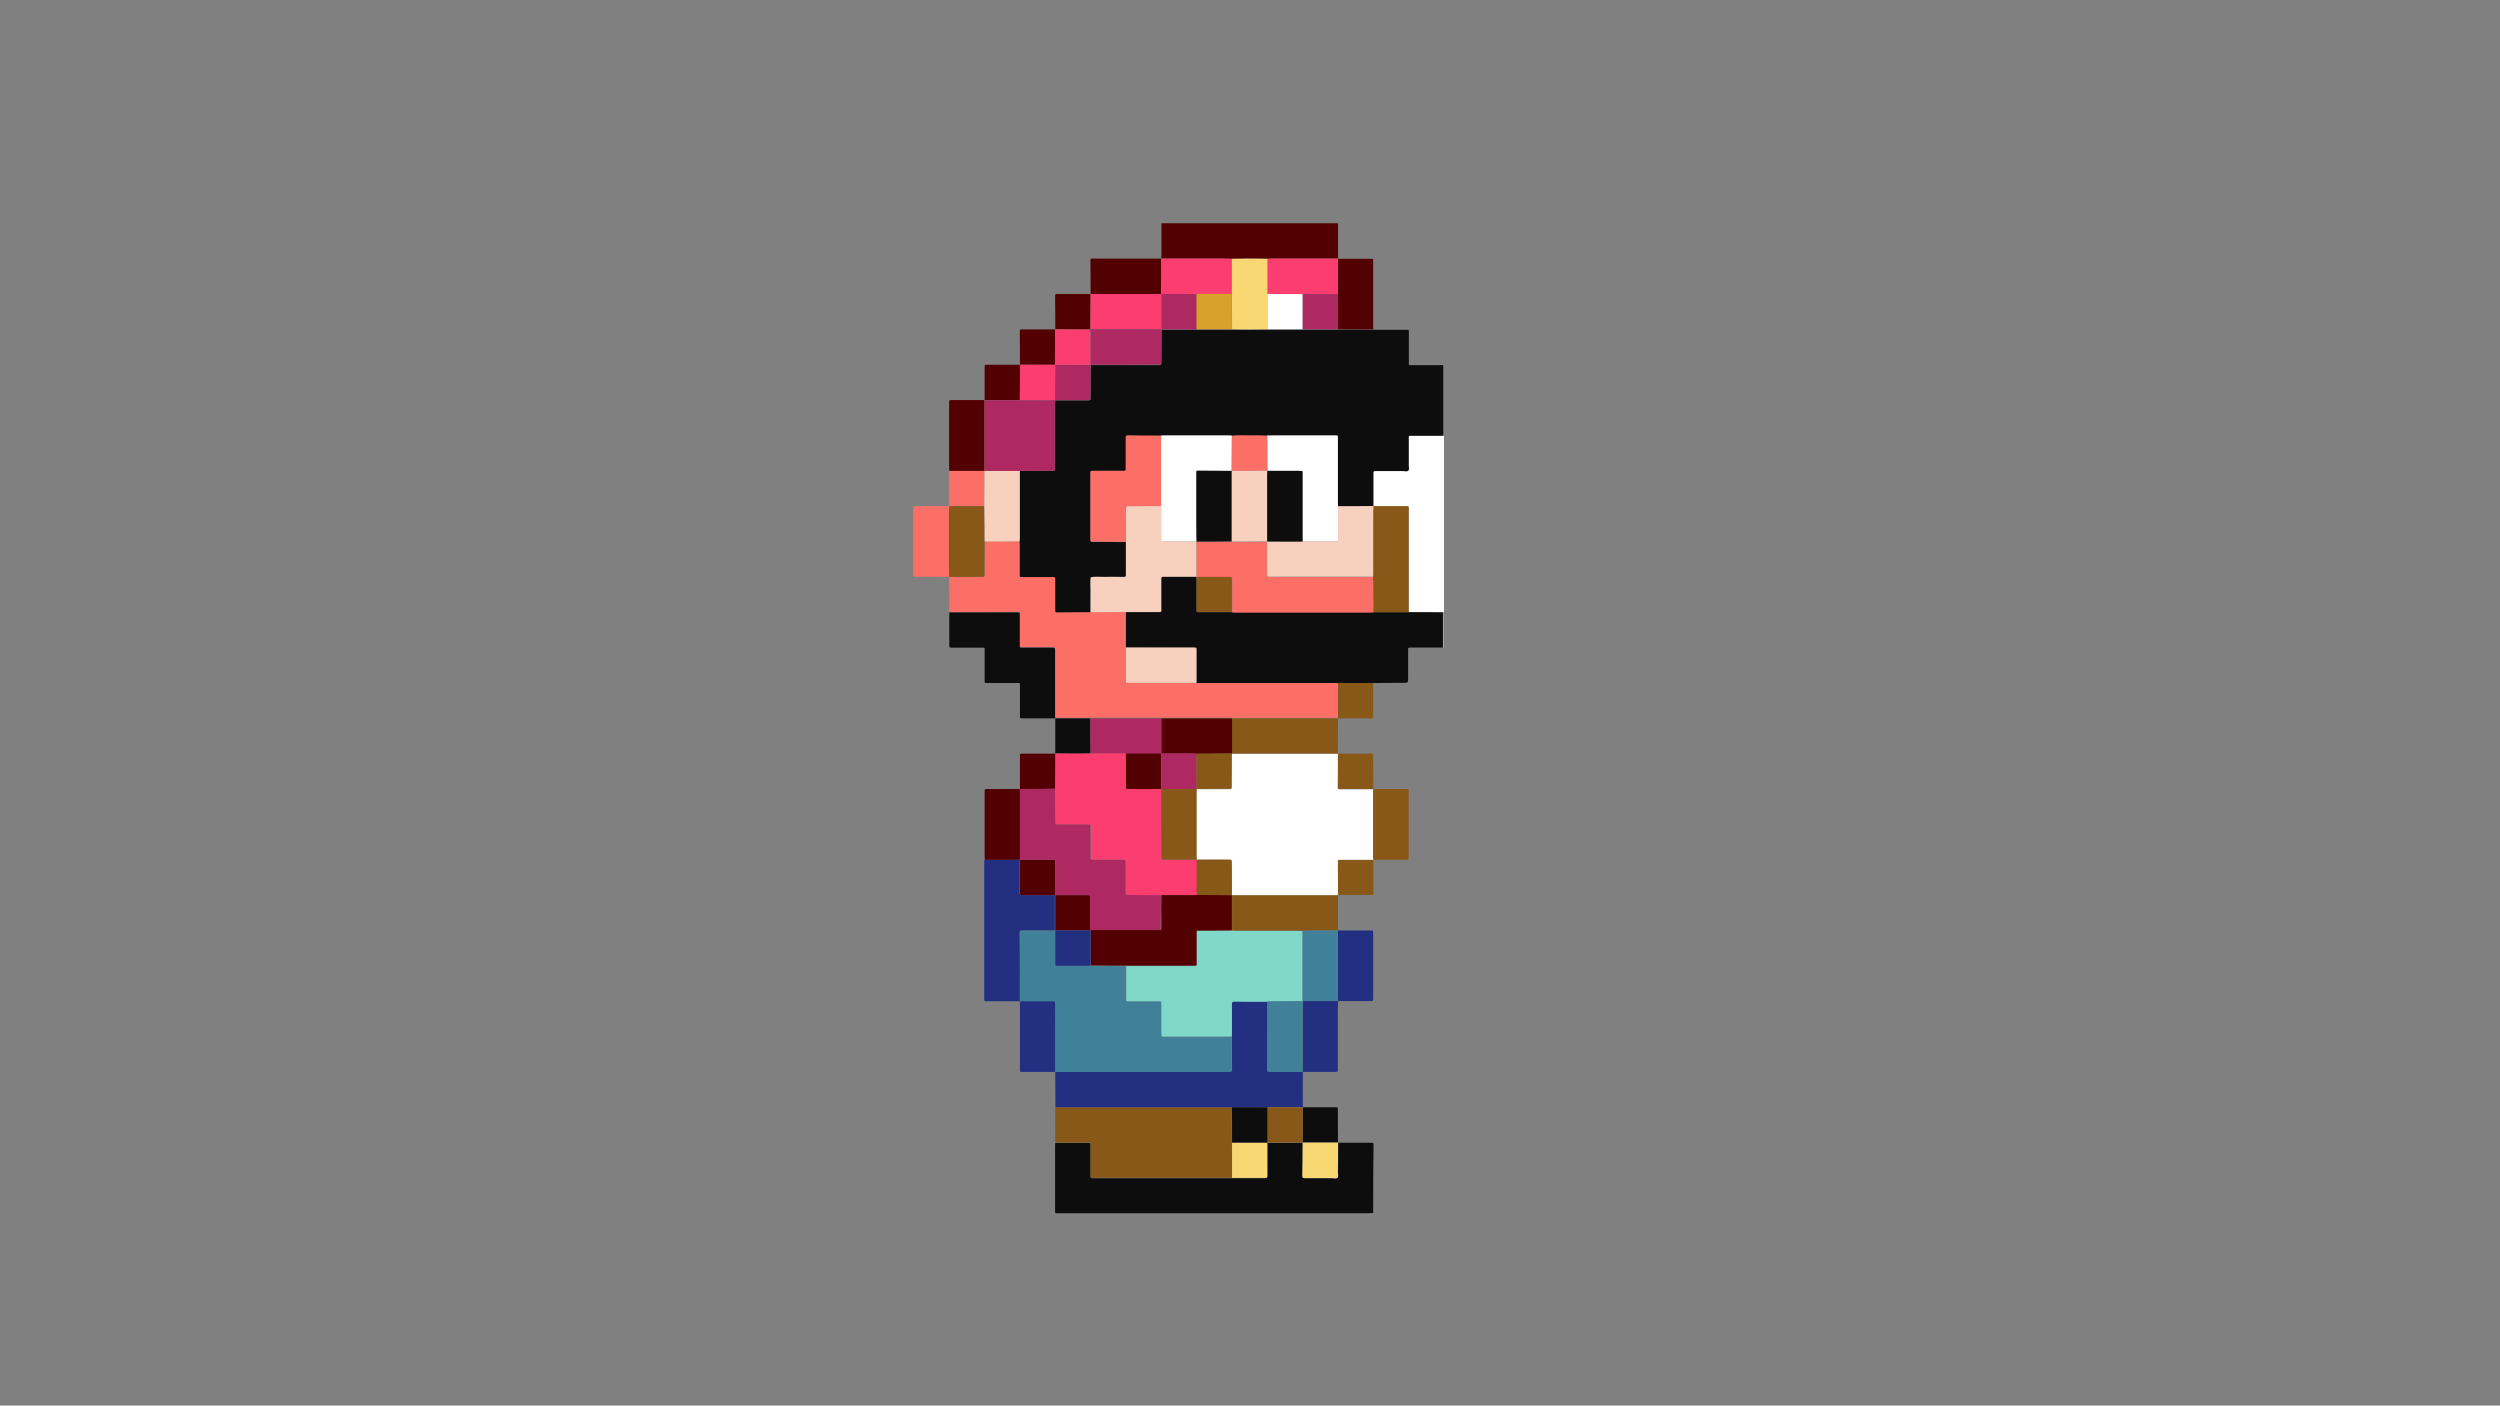 <?xml version="1.0" encoding="utf-8"?>
<!-- Generator: Adobe Illustrator 26.1.0, SVG Export Plug-In . SVG Version: 6.00 Build 0)  -->
<svg version="1.1" id="Calque_1" xmlns="http://www.w3.org/2000/svg" xmlns:xlink="http://www.w3.org/1999/xlink" x="0px" y="0px"
	 viewBox="0 0 1366 768" style="enable-background:new 0 0 1366 768;" xml:space="preserve">
<rect x="0" y="0" width="1366" height="768" fill="#808080" stroke="none"/>
<style type="text/css">
	.st0{fill:#FFFFFF;}
	.st1{fill:#520001;}
	.st2{fill:#FB6F66;}
	.st3{fill:#AEAEAE;}
	.st4{fill:#0E0D0D;}
	.st5{fill:#885818;}
	.st6{fill:#232F81;}
	.st7{fill:#FC3D70;}
	.st8{fill:#F9D773;}
	.st9{fill:#F8D0BE;}
	.st10{fill:#AE2962;}
	.st11{fill:#408099;}
	.st12{fill:#80D8C8;}
	.st13{fill:#D8A12C;}
</style>
<g>
	<path class="st0" d="M789,237.9c0,32.2,0,64.4,0,96.6c-0.1,0-0.3,0-0.4,0.1c-6.3,0-12.6,0-18.8-0.1c0-0.7-0.1-1.4-0.1-2.1
		c0-17.8,0-35.6,0-53.4c0-2.7,0.4-2.4-2.3-2.4c-5.7,0-11.3,0-17,0c0-6,0-12,0-17.9c0-1.3,0-1.4,1.4-1.4c4.9,0,9.9,0,14.8,0
		c1,0,2.2,0.4,2.8-0.2c0.8-0.7,0.3-1.9,0.3-2.9c0-4.8,0-9.5,0-14.3c0-2.2-0.2-1.9,2-1.9c0.4,0,0.8,0,1.2,0c5.3,0,10.5,0,15.8,0
		C788.7,237.9,788.9,237.9,789,237.9z"/>
	<path class="st1" d="M731.1,122c0,6.4,0,12.9,0,19.3c0,0,0,0,0,0c-12.1,0-24.2,0-36.3,0c-0.8,0-1.5,0.1-2.3,0.1
		c-6.5-0.2-12.9-0.1-19.4,0c-2.2,0-4.5-0.1-6.7-0.1c-10.6,0-21.2,0-31.8,0l0,0c0-6.4,0-12.9,0-19.3C666.7,122,698.9,122,731.1,122z"
		/>
	<path class="st2" d="M499,276.6c5.8,0,11.7,0,17.5,0c0.7,0,1.4,0,2.1-0.1c0,0,0.1,0.1,0.1,0.1c0,0.8-0.1,1.5-0.1,2.3
		c0,10.5,0,21.1,0,31.6c0,1.5,0,3.1,0.1,4.6l-0.1,0.1c-6.5,0-13.1-0.1-19.6-0.1C499,302.3,499,289.4,499,276.6z"/>
	<path class="st3" d="M750.3,662.9c0,0.2,0.1,0.3,0.1,0.5c-57.9,0-115.8,0-173.8,0c0-0.1,0-0.3,0-0.4c0.3,0,0.5,0,0.8,0
		c57,0,114,0,171,0C749,662.9,749.7,662.9,750.3,662.9z"/>
	<path class="st3" d="M789,237.9c-0.1,0-0.3,0-0.4,0c0-8,0-16.1,0-24.1c0-4.8,0-9.6,0-14.5c0.1,0,0.3,0,0.4-0.1
		C789,212.2,789,225,789,237.9z"/>
	<path class="st3" d="M788.6,334.6c0.1,0,0.3,0,0.4-0.1c0,6.4,0,12.9,0,19.3c-0.1,0-0.3,0-0.4,0C788.6,347.4,788.6,341,788.6,334.6z
		"/>
	<path class="st2" d="M518.7,334.6c0-5.7,0-11.5-0.1-17.2c0-0.7,0-1.4,0-2.1c0,0,0.1-0.1,0.1-0.1c5.9,0,11.8,0,17.7,0
		c1.5,0,1.5,0,1.6-1.7c0-1.4,0-2.8,0-4.2c0-4.5,0-9,0.1-13.5c6.4,0,12.8,0,19.1,0c0,0.7,0.1,1.4,0.1,2.1c0,5.2,0,10.3,0,15.5
		c0,1.9-0.1,1.8,1.7,1.8c5.1,0,10.2,0,15.3,0c0.5,0,0.9,0,1.4,0c0.6,0,1,0.2,1,0.9c0,0.4,0,0.9,0,1.4c0,5.2,0,10.4,0,15.6
		c0,1.4,0,1.4,1.3,1.4c6,0,12,0,18-0.1c6.5,0,13,0,19.4,0c0,0.3-0.1,0.6-0.1,1c0,6.1,0,12.2,0,18.3c0,5.8,0,11.7,0,17.5
		c0,1.8,0,1.8,1.8,1.8c0.1,0,0.3,0,0.4,0c12.1,0,24.3,0,36.4,0c6.2,0,12.3,0,18.5,0c19.5,0,38.9,0,58.4,0c0.5,0.7,0.3,1.5,0.3,2.2
		c0,5.7,0,11.4,0,17l0,0c-18.5,0-37,0-55.5,0c-0.8,0-1.7,0.1-2.5,0.1c-0.2,0-0.4-0.1-0.6-0.1c-12.7,0-25.3,0-38,0
		c-0.4,0-0.8-0.1-1.2-0.1c-12,0-24,0-36.1,0c-0.5,0-1,0.1-1.5,0.1c-0.8,0-1.5,0-2.3,0c-5.6,0-11.3,0-16.9,0c0,0,0,0,0,0
		c0-0.6-0.1-1.3-0.1-1.9c0-11.6,0-23.3,0-34.9c0-1.8,0-1.8-1.8-1.8c-5.3,0-10.5,0-15.8,0c-1.7,0-1.7,0.1-1.7-1.7c0-5.3,0-10.7,0-16
		c0-1.6,0-1.6-1.5-1.6C543.4,334.6,531,334.6,518.7,334.6z"/>
	<path class="st4" d="M750.3,662.9c-0.6,0-1.3,0.1-1.9,0.1c-57,0-114,0-171,0c-0.3,0-0.5,0-0.8,0c0-0.5-0.1-1-0.1-1.5
		c0-11.8,0-23.6,0-35.3c0-0.6,0.1-1.2,0.1-1.7c5.9,0,11.7,0,17.6,0c1.7,0,1.7,0,1.7,1.7c0,5,0,10,0,15.1c0,2.8-0.3,2.5,2.4,2.5
		c24.1,0,48.1,0,72.2,0c0.9,0,1.8,0,2.7,0c5.8,0,11.7,0,17.5,0c1.7,0,1.7,0,1.7-1.8c0-5.8,0-11.7,0-17.5c6.5,0,12.9,0,19.4,0l0,0
		c0,6,0,12.1-0.1,18.1c0,1.1,0.5,1.2,1.4,1.2c5,0,9.9,0,14.9,0c1,0,2.2,0.4,2.8-0.2c0.7-0.7,0.3-1.9,0.3-3
		c0.1-5.4,0.1-10.8,0.1-16.2l0,0c5.9,0,11.8,0,17.8,0c1.5,0,1.5,0,1.5,1.4C750.3,638.1,750.3,650.5,750.3,662.9z"/>
	<path class="st5" d="M673.2,643.6c-0.9,0-1.8,0-2.7,0c-24.1,0-48.1,0-72.2,0c-2.7,0-2.4,0.3-2.4-2.5c0-5,0-10,0-15.1
		c0-1.7,0-1.7-1.7-1.7c-5.9,0-11.7,0-17.6,0c-0.1-6.4-0.1-12.9,0-19.3c31.5,0,63,0,94.5,0c0.6,0,1.3,0,1.9,0c0,6.4,0,12.9,0.1,19.3
		C673.2,630.8,673.2,637.2,673.2,643.6z"/>
	<path class="st6" d="M673.1,605c-0.6,0-1.3,0-1.9,0c-31.5,0-63,0-94.5,0c0-5.5-0.1-10.9-0.1-16.4c0-1,0-1.9,0-2.9
		c0,0,0.1-0.1,0.1-0.1c31.3,0,62.5,0,93.8,0c0.5,0,1,0,1.5,0c0.9,0.1,1.2-0.4,1.2-1.3c0-6-0.1-12.1-0.1-18.1c0-1.3,0-2.7,0-4
		c0-4.6,0-9.2,0-13.8c0-0.9,0.2-1.4,1.3-1.4c6,0.1,12,0.1,18.1,0.1c0,12,0,23.9,0,35.9c0,0.5,0,1,0,1.5c0,0.9,0.4,1.1,1.2,1.1
		c0.3,0,0.5,0,0.8,0c5.8,0,11.6,0,17.4,0l0,0c-0.1,6.4-0.1,12.9,0,19.3l0,0c-6.4,0-12.9,0-19.3,0C686,605,679.5,605,673.1,605z"/>
	<path class="st4" d="M518.7,334.6c12.3,0,24.7,0,37,0c1.5,0,1.5,0,1.5,1.6c0,5.3,0,10.7,0,16c0,1.8,0,1.7,1.7,1.7
		c5.3,0,10.5,0,15.8,0c1.8,0,1.8,0,1.8,1.8c0,11.6,0,23.3,0,34.9c0,0.6,0,1.3,0.1,1.9c-6,0-12,0-17.9,0c-1.5,0-1.4,0.1-1.4-1.5
		c0-5.4,0-10.8,0-16.2c0-1.7,0.1-1.6-1.7-1.6c-5.3,0-10.5,0-15.8,0c-2.1,0-1.8,0.2-1.8-1.9c0-5.1,0-10.2,0-15.2
		c0-2.5,0.4-2.2-2.3-2.2c-5.3,0-10.5,0-15.8,0c-0.9,0-1.2-0.2-1.2-1.1C518.7,346.7,518.7,340.6,518.7,334.6z"/>
	<path class="st6" d="M557.2,547.1c-5.7,0-11.5,0-17.2,0c-0.5,0-0.9,0-1.4,0c-0.6,0-0.8-0.3-0.8-0.8c0-0.3,0-0.6,0-1
		c0-24.7,0-49.3,0-74c0-0.5,0.1-1,0.1-1.5c6.4,0,12.8,0,19.2,0c0,5.8,0,11.7,0,17.5c0,1.8,0,1.8,1.8,1.8c5.8,0,11.7,0,17.5,0
		c0,6.4,0,12.9,0,19.3c-5.8,0-11.7,0-17.5,0c-1.8,0-1.8,0-1.8,1.8C557.3,522.5,557.3,534.8,557.2,547.1
		C557.3,547,557.2,547.1,557.2,547.1z"/>
	<path class="st1" d="M557.3,469.8c-6.4,0-12.8,0-19.2,0c0-0.6-0.1-1.3-0.1-1.9c0-11.6,0-23.1,0-34.7c0-0.3,0-0.5,0-0.8
		c-0.1-1,0.2-1.3,1.3-1.3c3,0.1,6,0,9,0c3,0,6,0,9,0l0,0C557.3,444,557.3,456.9,557.3,469.8L557.3,469.8z"/>
	<path class="st6" d="M576.6,585.7c-5.7,0-11.4,0-17.2,0c-0.4,0-0.9,0-1.3,0c-0.6,0-0.8-0.2-0.8-0.8c0-0.5,0-1,0-1.5
		c0-12.1,0-24.2,0-36.3c0,0,0.1-0.1,0.1-0.1c5.6,0,11.3,0,16.9,0c2.6,0,2.4-0.2,2.4,2.4C576.6,561.5,576.6,573.6,576.6,585.7
		L576.6,585.7z"/>
	<path class="st4" d="M576.6,392.5c5.6,0,11.3,0,16.9,0c0.8,0,1.5,0,2.3,0c0,6.4,0,12.8,0.1,19.2c-6.4,0.2-12.8,0.1-19.3,0l0,0
		C576.6,405.3,576.6,398.9,576.6,392.5z"/>
	<path class="st1" d="M557.3,431.1c0-6,0-11.9,0-17.9c0-1.6,0-1.4,1.5-1.4c5.4,0,10.9,0,16.3,0c0.5,0,1,0,1.5-0.1c0,0,0,0,0,0
		c0,6.4,0,12.8-0.1,19.3C570.1,431.1,563.7,431.1,557.3,431.1L557.3,431.1z"/>
	<path class="st4" d="M615.2,353.8c0-6.1,0-12.2,0-18.3c0-0.3,0.1-0.6,0.1-1c5.8,0,11.6,0,17.4,0c2.1,0,1.8,0.1,1.8-1.9
		c0-4.2,0-8.4,0-12.5c0-1.3,0-2.6,0-3.9c0-0.7,0.2-1.1,1-1c0.4,0,0.9,0,1.3,0c5.7,0,11.3,0,17,0l0,0.1c0,5.9,0,11.7,0,17.6
		c0,1.6,0,1.6,1.6,1.6c5.9,0,11.8,0,17.7,0c0.5,0,1,0.1,1.5,0.1c24.6,0,49.3,0,73.9,0c0.6,0,1.2-0.1,1.7-0.1c6.5,0,12.9,0,19.4,0
		c6.3,0,12.6,0,18.8,0.1c0,6.4,0,12.8,0,19.2c-5.4,0-10.8,0-16.2,0c-0.4,0-0.8,0-1.2,0c-1.6,0-1.6,0-1.6,1.5c0,5,0,10,0,15.1
		c0,2.7,0,2.7-2.7,2.7c-5.5,0-11.1,0.1-16.6,0.1c-6.5,0-13.1,0-19.6,0c-19.5,0-38.9,0-58.4,0c-6.2,0-12.3,0-18.5,0c0-2.5,0-5,0-7.5
		c0-3.5,0-6.9,0-10.4c0-1.3,0-1.3-1.4-1.4c-0.4,0-0.8,0-1.2,0C639.2,353.9,627.2,353.8,615.2,353.8z"/>
	<path class="st5" d="M673.1,392.6c0.8,0,1.7-0.1,2.5-0.1c18.5,0,37,0,55.5,0c0,4.3-0.1,8.7-0.1,13c0,2.1,0,4.2,0,6.3l0,0
		c-19.3,0-38.6,0-57.9,0C673.1,405.4,673.1,399,673.1,392.6z"/>
	<path class="st5" d="M731.1,489.1c0,6.4,0,12.9,0,19.3l0,0c-6.4,0-12.9,0-19.3,0.1c-0.8,0-1.5-0.1-2.3-0.1c-11.4,0-22.8,0-34.2,0
		c-0.7,0-1.4,0-2.1-0.1c0-6.4,0-12.8,0-19.2C692.5,489.1,711.8,489.1,731.1,489.1L731.1,489.1z"/>
	<path class="st6" d="M731,508.4c5.9,0,11.7,0,17.6,0c1.7,0,1.7,0,1.7,1.6c0,11.8,0,23.6,0,35.3c0,1.7,0,1.7-1.7,1.7
		c-5.9,0-11.7,0-17.6,0l0,0C731.1,534.2,731.1,521.3,731,508.4L731,508.4z"/>
	<path class="st5" d="M750.4,431.1c5.9,0,11.8,0,17.8,0c1.5,0,1.5,0,1.5,1.5c0,11.9,0,23.8,0,35.7c0,1.4,0,1.5-1.5,1.5
		c-5.9,0-11.8,0-17.8,0l0,0c0-0.4-0.1-0.9-0.1-1.3c0-12,0-24,0-36C750.3,432,750.4,431.5,750.4,431.1
		C750.4,431.1,750.4,431.1,750.4,431.1z"/>
	<path class="st6" d="M731.1,547c0,1.9-0.1,3.9-0.1,5.8c0,10.2,0,20.4,0,30.7c0,0.4,0,0.9,0,1.3c0,0.7-0.3,0.9-0.9,0.9
		c-0.2,0-0.4,0-0.6,0c-5.9,0-11.8,0-17.7,0l0,0c0-12.9,0-25.8,0-38.7l0,0C718.2,547,724.6,547,731.1,547L731.1,547z"/>
	<path class="st5" d="M730.7,373.2c6.5,0,13.1,0,19.6,0c0,5.9,0,11.8,0,17.8c0,1.4,0,1.5-1.5,1.5c-5.9,0-11.8,0-17.7,0
		c0-5.7,0-11.4,0-17C731,374.7,731.2,373.9,730.7,373.2z"/>
	<path class="st5" d="M731.1,411.8c5.8,0,11.7,0,17.5,0c1.7,0,1.7,0,1.7,1.8c0,5.8,0,11.7,0.1,17.5c0,0,0,0,0,0c-6,0-12.1,0-18.1,0
		c-0.8,0-1.3,0-1.3-1.1C731.1,424,731.1,417.9,731.1,411.8L731.1,411.8z"/>
	<path class="st5" d="M750.4,469.7c0,5.7,0,11.4,0,17.2c0,0.4,0,0.9,0,1.3c0,0.5-0.2,0.9-0.8,0.8c-0.3,0-0.5,0-0.8,0
		c-5.9,0-11.8,0-17.7,0c0,0,0,0,0,0c0-6-0.1-11.9-0.1-17.9c0-1.4,0-1.4,1.5-1.4C738.5,469.8,744.4,469.8,750.4,469.7L750.4,469.7z"
		/>
	<path class="st4" d="M711.8,605c5.8,0,11.7,0,17.5,0c1.9,0,1.7-0.1,1.7,1.8c0,5.8,0,11.7,0.1,17.5c0,0,0,0,0,0
		c-6.4,0-12.9,0-19.3,0l0,0C711.8,617.9,711.8,611.4,711.8,605L711.8,605z"/>
	<path class="st1" d="M595.9,160.6c0-6.1,0-12.2-0.1-18.3c0-0.7,0.1-1.1,1-1c0.4,0.1,0.9,0,1.3,0c12.1,0,24.2,0,36.4,0c0,0,0,0,0,0
		c0,1.6,0,3.2,0,4.8c0,4.8-0.1,9.7-0.1,14.5c-0.1,0-0.2,0-0.3,0.1c-4.6,0-9.3,0-13.9,0C612.1,160.7,604,160.6,595.9,160.6
		L595.9,160.6z"/>
	<path class="st1" d="M518.7,257.3c0-0.6-0.1-1.3-0.1-1.9c0-11.6,0-23.1,0-34.7c0-0.2,0-0.4,0-0.6c0-1.5,0-1.5,1.4-1.5
		c2.6,0,5.3,0,7.9,0c3.3,0,6.7,0,10,0l0,0c0,12.9,0,25.7,0,38.6l0,0.1C531.6,257.3,525.1,257.3,518.7,257.3z"/>
	<path class="st1" d="M557.3,199.3c0-6,0-12-0.1-18.1c0-1.1,0.4-1.3,1.3-1.2c6,0,12,0,18.1,0c0,0,0,0,0,0c0,2.1,0,4.2,0,6.3
		c0,4.3-0.1,8.7-0.1,13c-0.1,0-0.2,0-0.3,0.1C569.9,199.3,563.6,199.3,557.3,199.3L557.3,199.3z"/>
	<path class="st1" d="M576.6,179.9c0-6,0-12-0.1-18.1c0-1.1,0.4-1.3,1.3-1.2c6,0,12,0,18.1,0c0,0,0,0,0,0c0,1.6,0,3.2,0,4.8
		c0,4.8-0.1,9.7-0.1,14.5c-0.1,0-0.2,0-0.3,0.1C589.2,180,582.9,180,576.6,179.9L576.6,179.9z"/>
	<path class="st2" d="M518.7,257.3c6.4,0,12.8,0,19.2,0c0,1.9,0,3.7,0,5.6c0,4.6-0.1,9.2-0.1,13.8c-6.4,0-12.8,0-19.1,0
		c0,0-0.1-0.1-0.1-0.1c0-5.7,0-11.4,0-17.1C518.6,258.7,518.7,258,518.7,257.3z"/>
	<path class="st1" d="M538,218.6c0-6,0-12,0-18c0-1.3,0-1.3,1.4-1.3c6,0,12,0,17.9,0c0,0,0,0,0,0c0,6.4,0,12.9-0.1,19.3
		C550.8,218.6,544.4,218.6,538,218.6C538,218.6,538,218.6,538,218.6z"/>
	<path class="st4" d="M595.9,334.5c-6,0-12,0-18,0.1c-1.3,0-1.3,0-1.3-1.4c0-5.2,0-10.4,0-15.6c0-0.5,0-0.9,0-1.4
		c0-0.7-0.3-0.9-1-0.9c-0.4,0-0.9,0-1.4,0c-5.1,0-10.2,0-15.3,0c-1.9,0-1.7,0.1-1.7-1.8c0-5.2,0-10.3,0-15.5c0-0.7-0.1-1.4-0.1-2.1
		c0-0.7,0.1-1.4,0.1-2.1c0-12.2,0-24.3,0-36.5c4.2,0,8.5,0,12.7,0c1.8,0,3.6,0,5.4,0c0.9,0,1.3-0.4,1.2-1.2c0-0.4,0-0.9,0-1.3
		c0-11.2,0-22.5,0-33.7c0-0.8,0.1-1.5,0.1-2.3c2.8,0,5.7,0,8.5,0c3.2,0,6.3,0,9.5,0c0.9,0,1.4-0.2,1.3-1.2c0-0.5,0-1,0-1.5
		c0-5.5,0-11.1,0.1-16.6l0,0c12.3,0,24.6,0,37,0c0.2,0,0.4,0,0.6,0c0.7,0,1-0.3,1-1c0-0.5,0-1,0-1.5c0-5.6,0-11.2,0.1-16.8
		c0,0,0,0,0,0c6.4,0,12.9,0,19.3,0c6.4,0,12.9,0,19.3,0c6.4,0.1,12.9,0.1,19.3,0c6.4,0,12.8,0,19.2,0c6.5,0,12.9,0,19.4,0
		c6.5,0,12.9,0,19.4,0c5.8,0,11.7,0,17.5,0c1.8,0,1.7-0.1,1.7,1.6c0,5.3,0,10.5,0,15.8c0,2.2-0.3,1.9,2,1.9c5.6,0,11.3,0,16.9,0
		c0,4.8,0,9.6,0,14.5c0,8,0,16.1,0,24.1c-5.3,0-10.5,0-15.8,0c-0.4,0-0.8,0-1.2,0c-2.2,0-2-0.3-2,1.9c0,4.8,0,9.5,0,14.3
		c0,1,0.5,2.3-0.3,2.9c-0.6,0.6-1.8,0.2-2.8,0.2c-4.9,0-9.9,0-14.8,0c-1.3,0-1.4,0-1.4,1.4c0,6,0,12,0,17.9c0,0,0,0,0,0
		c-6.4,0-12.9,0-19.3,0.1c0-0.7-0.1-1.4-0.1-2.1c0-11.3,0-22.5,0-33.8c0-0.3,0-0.6,0-1c0-2,0.2-1.8-1.9-1.8c-0.1,0-0.1,0-0.2,0
		c-11.6,0-23.1,0-34.7,0c-0.6,0-1.3,0.1-1.9,0.1c-2.8,0-5.5-0.1-8.3-0.1c-3.6,0-7.2-0.1-10.8,0.1c-0.5,0-1-0.1-1.5-0.1
		c-12,0-24,0-36,0c-0.4,0-0.9,0.1-1.3,0.1c-6,0-12.1,0-18.1-0.1c-1.3,0-1.1,0.8-1.1,1.5c0,5.2,0,10.4,0,15.6c0,0.5,0,0.9,0,1.4
		c0,0.6-0.3,0.8-0.8,0.8c-0.5,0-0.9,0-1.4,0c-5.2,0-10.4,0-15.6,0c-1.5,0-1.5,0-1.5,1.5c0,0.3,0,0.5,0,0.8c0,11.4,0,22.8,0,34.2
		c0,2.5-0.3,2.2,2.3,2.2c5.7,0,11.3,0.1,17,0.1c0,5.9,0,11.8,0,17.8c0,1.4,0,1.5-1.5,1.5c-3.5,0-7.1,0-10.6,0
		c-2.4,0-4.7-0.3-7.1,0.2c-0.3,2.3-0.1,4.6-0.1,6.9C595.8,326.4,595.9,330.4,595.9,334.5z"/>
	<path class="st1" d="M750.4,180c-6.5,0-12.9,0-19.4,0c0-6.4,0-12.9-0.1-19.3c0-0.8,0.1-1.7,0.1-2.5c0-5.6,0-11.2,0.1-16.8
		c0,0,0,0,0,0c5.8,0,11.7,0,17.5,0c2,0,1.7-0.1,1.7,1.8c0,11.6,0,23.1,0,34.7C750.3,178.6,750.4,179.3,750.4,180z"/>
	<path class="st5" d="M769.7,334.5c-6.5,0-12.9,0-19.4,0c0-2.2,0-4.5,0-6.7c0-4.2-0.1-8.4-0.1-12.6c0-0.7,0.1-1.4,0.1-2.1
		c0-10.2,0-20.3,0-30.5c0-2,0-4,0.1-6c0,0,0,0,0,0c5.7,0,11.3,0,17,0c2.7,0,2.3-0.3,2.3,2.4c0,17.8,0,35.6,0,53.4
		C769.6,333.1,769.7,333.8,769.7,334.5z"/>
	<path class="st7" d="M634.4,160.6c0-4.8,0.1-9.7,0.1-14.5c0-1.6,0-3.2,0-4.8c10.6,0,21.2,0,31.8,0c2.2,0,4.5,0,6.7,0.1
		c0,6.4,0,12.8,0,19.2c-0.7,0-1.4,0-2.1,0c-5.7,0-11.4,0-17.1,0C647.3,160.7,640.9,160.6,634.4,160.6z"/>
	<path class="st7" d="M731.1,141.3c0,5.6,0,11.2-0.1,16.8c0,0.8,0,1.7-0.1,2.5c-0.8,0-1.5,0.1-2.3,0.1c-5.6,0-11.3,0-16.9,0
		c-6.4,0-12.8,0-19.2-0.1c0-6.4,0-12.8,0-19.2c0.8,0,1.5-0.1,2.3-0.1C706.9,141.3,719,141.3,731.1,141.3z"/>
	<path class="st8" d="M692.5,141.4c0,6.4,0,12.8,0,19.2c0,6.4,0,12.9,0,19.3c-6.4,0.1-12.9,0.1-19.3,0c0-1.5,0-2.9,0-4.4
		c0-5-0.1-10-0.1-14.9c0-6.4,0-12.8,0-19.2C679.5,141.3,686,141.3,692.5,141.4z"/>
	<path class="st5" d="M518.7,276.6c6.4,0,12.8,0,19.1,0c0,1.3,0.1,2.7,0.1,4c0,5.1,0.1,10.1,0.1,15.2c0,4.5,0,9-0.1,13.5
		c0,1.4,0,2.8,0,4.2c0,1.6,0,1.7-1.6,1.7c-5.9,0-11.8,0-17.7,0c0-1.5-0.1-3.1-0.1-4.6c0-10.5,0-21.1,0-31.6
		C518.7,278.2,518.7,277.4,518.7,276.6z"/>
	<path class="st9" d="M595.9,334.5c0-4.1,0-8.1,0-12.2c0-2.3-0.2-4.6,0.1-6.9c2.3-0.5,4.7-0.2,7.1-0.2c3.5-0.1,7.1,0,10.6,0
		c1.5,0,1.5,0,1.5-1.5c0-5.9,0-11.8,0-17.8c0-5.8,0-11.6,0.1-17.3c0-2.2-0.1-2.1,2.1-2.1c1.4,0,2.8,0,4.2,0c4.3,0,8.6-0.1,12.9-0.1
		c0,0.8,0.1,1.5,0.1,2.3c0,5.1,0,10.3,0,15.4c0,1.6,0,1.6,1.6,1.7c5.8,0,11.7,0,17.5,0c0,0.2,0.1,0.5,0.1,0.7c0,6.2,0,12.4,0,18.6
		c-5.7,0-11.3,0-17,0c-0.4,0-0.9,0-1.3,0c-0.8-0.1-1,0.3-1,1c0,1.3,0,2.6,0,3.9c0,4.2,0,8.4,0,12.5c0,2,0.3,1.9-1.8,1.9
		c-5.8,0-11.6,0-17.4,0C608.8,334.5,602.3,334.5,595.9,334.5z"/>
	<path class="st9" d="M538,295.9c0-5.1,0-10.1-0.1-15.2c0-1.3,0-2.7-0.1-4c0-4.6,0.1-9.2,0.1-13.8c0-1.9,0-3.7,0-5.6
		c0,0,0-0.1,0-0.1c0.7,0,1.4,0,2.1,0c5.7,0,11.4,0,17.2,0c0,12.2,0,24.3,0,36.5c0,0.7-0.1,1.4-0.1,2.1
		C550.8,295.9,544.4,295.9,538,295.9z"/>
	<path class="st10" d="M595.9,411.8c0-6.4,0-12.8-0.1-19.2c0.5,0,1-0.1,1.5-0.1c12,0,24,0,36.1,0c0.4,0,0.8,0,1.2,0.1
		c0,6.4,0,12.8,0,19.3c-6.4,0-12.9,0-19.3,0C608.8,411.8,602.3,411.8,595.9,411.8z"/>
	<path class="st1" d="M634.6,411.8c0-6.4,0-12.8,0-19.3c12.7,0,25.3,0,38,0c0.2,0,0.4,0,0.6,0.1c0,6.4,0,12.8,0,19.2c0,0,0,0,0,0
		c-1.2,0-2.4,0-3.6,0c-5.2,0-10.5,0-15.7,0.1c-0.8,0-1.5-0.1-2.3-0.1C645.8,411.8,640.2,411.8,634.6,411.8
		C634.5,411.8,634.6,411.8,634.6,411.8z"/>
	<path class="st9" d="M615.2,353.8c12,0,24,0,36,0c0.4,0,0.8,0,1.2,0c1.4,0,1.4,0,1.4,1.4c0,3.5,0,6.9,0,10.4c0,2.5,0,5,0,7.5
		c-12.1,0-24.3,0-36.4,0c-0.1,0-0.3,0-0.4,0c-1.8,0-1.8,0-1.8-1.8C615.2,365.5,615.2,359.7,615.2,353.8z"/>
	<path class="st5" d="M711.8,605c0,6.4,0,12.9,0,19.3c-6.5,0-12.9,0-19.4,0c0,0,0,0,0,0c0-6.4,0-12.9,0-19.3
		C698.9,605,705.3,605,711.8,605z"/>
	<path class="st8" d="M673.2,643.6c0-6.4,0-12.9,0-19.3c6.4,0,12.9,0,19.3,0c0,0,0,0,0,0c0,5.8,0,11.7,0,17.5c0,1.8,0,1.8-1.7,1.8
		C684.9,643.6,679,643.6,673.2,643.6z"/>
	<path class="st8" d="M711.8,624.3c6.4,0,12.9,0,19.3,0c0,5.4,0,10.8-0.1,16.2c0,1,0.5,2.3-0.3,3c-0.7,0.6-1.8,0.2-2.8,0.2
		c-5,0-9.9,0-14.9,0c-0.9,0-1.4-0.1-1.4-1.2C711.8,636.4,711.7,630.3,711.8,624.3z"/>
	<path class="st4" d="M692.5,624.3c-6.4,0-12.9,0-19.3,0c0-6.4,0-12.9-0.1-19.3c6.5,0,12.9,0,19.4,0
		C692.5,611.5,692.5,617.9,692.5,624.3z"/>
	<path class="st11" d="M576.6,585.7c0-12.1,0-24.1,0-36.2c0-2.6,0.2-2.4-2.4-2.4c-5.6,0-11.3,0-16.9,0c0-12.3,0-24.5,0-36.8
		c0-1.8,0-1.8,1.8-1.8c5.8,0,11.7,0,17.5,0c0,0,0,0,0,0c0,5.8,0,11.7,0,17.5c0,1.8,0,1.8,1.6,1.8c5.9,0,11.8,0,17.7,0
		c0.7,0,1.4,0,2.1,0c5.7,0,11.5,0,17.2,0.1c0,5.9,0,11.8,0,17.7c0,1.5,0,1.5,1.5,1.5c0.4,0,0.9,0,1.3,0c4.9,0,9.9,0,14.8,0
		c1.6,0,1.6,0,1.6,1.6c0,1.3,0,2.7,0,4c0,4,0,8,0,12c0,1.7,0,1.7,1.7,1.7c0.2,0,0.4,0,0.6,0c11.4,0,22.7,0,34.1,0
		c0.7,0,1.4-0.1,2.1-0.1c0,6,0,12.1,0.1,18.1c0,0.9-0.3,1.3-1.2,1.3c-0.5,0-1,0-1.5,0C639.1,585.7,607.9,585.7,576.6,585.7z"/>
	<path class="st12" d="M673.1,566.3c-0.7,0-1.4,0.1-2.1,0.1c-11.4,0-22.7,0-34.1,0c-0.2,0-0.4,0-0.6,0c-1.7,0-1.7,0-1.7-1.7
		c0-4,0-8,0-12c0-1.3,0-2.7,0-4c0-1.6,0-1.6-1.6-1.6c-4.9,0-9.9,0-14.8,0c-0.4,0-0.9,0-1.3,0c-1.5,0-1.5,0-1.5-1.5
		c0-5.9,0-11.8,0-17.7c0.7,0,1.4,0,2.1,0c11.4,0,22.7,0,34.1,0c0.5,0,1,0,1.5,0c0.6,0,0.8-0.3,0.8-0.8c0-0.4,0-0.9,0-1.3
		c0-4.9,0-9.9,0-14.8c0-2.6-0.3-2.3,2.2-2.3c2.5,0,5,0,7.5,0c3.2,0,6.4,0,9.6-0.1c0.7,0,1.4,0.1,2.1,0.1c11.4,0,22.8,0,34.2,0
		c0.8,0,1.5,0,2.3,0.1c0,12.8,0,25.7,0,38.5c0,0,0,0,0,0c-1.5,0-2.9,0-4.4,0c-5,0-9.9,0.1-14.9,0.1c-6,0-12,0-18.1-0.1
		c-1.1,0-1.3,0.4-1.3,1.4c0,4.6,0,9.2,0,13.8C673.1,563.6,673.1,564.9,673.1,566.3z"/>
	<path class="st11" d="M692.4,547.1c5,0,9.9,0,14.9-0.1c1.5,0,2.9,0,4.4,0c0,12.9,0,25.8,0,38.7c-5.8,0-11.6,0-17.4,0
		c-0.3,0-0.5,0-0.8,0c-0.8,0-1.2-0.3-1.2-1.1c0-0.5,0-1,0-1.5C692.4,571.1,692.4,559.1,692.4,547.1z"/>
	<path class="st1" d="M576.6,508.4c0-6.4,0-12.9,0-19.3l0,0c5.8,0,11.7,0,17.5,0c1.8,0,1.8,0,1.8,1.8c0,5.8,0,11.7,0,17.5
		c0,0,0,0,0,0C589.5,508.4,583,508.4,576.6,508.4L576.6,508.4z"/>
	<path class="st1" d="M576.6,489.1c-5.8,0-11.7,0-17.5,0c-1.8,0-1.8,0-1.8-1.8c0-5.8,0-11.7,0-17.5c0,0,0,0,0,0c5.8,0,11.7,0,17.5,0
		c1.8,0,1.8,0,1.8,1.8C576.6,477.4,576.6,483.2,576.6,489.1L576.6,489.1z"/>
	<path class="st10" d="M576.6,489.1c0-5.8,0-11.7,0-17.5c0-1.8,0-1.8-1.8-1.8c-5.8,0-11.7,0-17.5,0c0-12.9,0-25.8,0-38.7
		c6.4,0,12.8,0,19.2-0.1c0,5.7,0,11.3,0.1,17c0,0.5,0,1,0,1.5c0,0.5,0.3,0.8,0.8,0.9c0.5,0,1,0,1.5,0c5,0,10,0,15,0
		c1.9,0,1.9,0,1.9,1.9c0,5,0,9.9,0,14.9c0,0.5,0,1,0,1.5c0,0.6,0.3,1,0.9,1c0.4,0,0.9,0,1.3,0c5.1,0,10.2,0,15.2,0
		c1.8,0,1.8,0,1.8,1.8c0,3.7,0,7.3,0,11c0,1.7,0,3.5,0,5.2c0,0.9,0.3,1.3,1.2,1.3c0.5,0,1,0,1.5,0c5.5,0,11.1,0,16.6,0.1
		c0,5.7,0,11.3-0.1,17c0,2.5,0.2,2.3-2.3,2.3c-12.1,0-24.2,0-36.3,0c0-5.8,0-11.7,0-17.5c0-1.8,0-1.8-1.8-1.8
		C588.3,489.1,582.4,489.1,576.6,489.1z"/>
	<path class="st7" d="M634.6,489.1c-5.5,0-11.1,0-16.6-0.1c-0.5,0-1,0-1.5,0c-0.9,0.1-1.3-0.4-1.2-1.3c0-1.7,0-3.5,0-5.2
		c0-3.7,0-7.3,0-11c0-1.8,0-1.8-1.8-1.8c-5.1,0-10.2,0-15.2,0c-0.4,0-0.9,0-1.3,0c-0.6,0-0.9-0.3-0.9-1c0-0.5,0-1,0-1.5
		c0-5,0-9.9,0-14.9c0-1.9,0-1.9-1.9-1.9c-5,0-10,0-15,0c-0.5,0-1,0-1.5,0c-0.5,0-0.8-0.3-0.8-0.9c0-0.5,0-1,0-1.5
		c0-5.7,0-11.3-0.1-17c0-6.4,0-12.8,0.1-19.3c6.4,0.1,12.8,0.1,19.3,0c6.4,0,12.9,0,19.3,0c0,5.9,0,11.8,0,17.8c0,1.6,0,1.6,1.6,1.6
		c5.9,0,11.8,0,17.7,0c0,0,0,0,0,0c0,12.3,0,24.6,0,36.9c0,1.8,0,1.8,1.8,1.8c5.8,0,11.7,0,17.5,0c0,0,0,0,0,0c0,6.4,0,12.9,0,19.3
		c-0.8,0-1.5,0.1-2.3,0.1C645.9,489.1,640.2,489.1,634.6,489.1z"/>
	<path class="st2" d="M653.8,315.2c0-6.2,0-12.4,0-18.6c0-0.2-0.1-0.5-0.1-0.7c0,0,0.1,0,0.1,0l0.1,0.1c6.4,0,12.8,0,19.2,0
		c6.4,0,12.9,0,19.3,0c0,5.9,0,11.7,0,17.6c0,1.7,0,1.7,1.7,1.7c0.4,0,0.8,0,1.2,0c16.5,0,32.9,0,49.4,0c1.9,0,3.7,0,5.6,0
		c0,4.2,0.1,8.4,0.1,12.6c0,2.2,0,4.5,0,6.7c-0.6,0-1.2,0.1-1.7,0.1c-24.6,0-49.3,0-73.9,0c-0.5,0-1,0-1.5-0.1c0-0.7,0-1.4,0-2.1
		c0-4.9,0-9.9,0-14.8c0-2.6,0.2-2.3-2.4-2.3c-3,0-6,0-9,0c-2.6,0-5.3-0.1-7.9,0.1L653.8,315.2z"/>
	<path class="st5" d="M653.8,315.3c2.6-0.2,5.3-0.1,7.9-0.1c3,0,6,0,9,0c2.6,0,2.4-0.3,2.4,2.3c0,4.9,0,9.9,0,14.8
		c0,0.7,0,1.4,0,2.1c-5.9,0-11.8,0-17.7,0c-1.6,0-1.6,0-1.6-1.6C653.8,327,653.8,321.2,653.8,315.3z"/>
	<path class="st0" d="M750.4,469.8c-6,0-11.9,0-17.9,0c-1.5,0-1.5,0-1.5,1.4c0,6,0.1,11.9,0.1,17.9c-19.3,0-38.6,0-58,0c0,0,0,0,0,0
		c0-5.8,0-11.7-0.1-17.5c0-1.8,0-1.8-1.7-1.8c-5.8,0-11.7,0-17.5,0l0,0c0-0.4-0.1-0.9-0.1-1.3c0-12,0-24,0-36c0-0.4,0.1-0.9,0.1-1.3
		l0,0c3.1,0,6.2,0,9.2,0c2.8,0,5.6,0,8.5,0c1.5,0,1.5,0,1.5-1.6c0-0.4,0-0.9,0-1.3c0-5.5,0-10.9,0.1-16.4l0,0c19.3,0,38.6,0,57.9,0
		c0,6.1,0,12.2-0.1,18.3c0,1.1,0.6,1.1,1.3,1.1c6,0,12.1,0,18.1,0c0,0.4-0.1,0.9-0.1,1.3c0,12,0,24,0,36
		C750.3,468.9,750.4,469.3,750.4,469.8z"/>
	<path class="st1" d="M634.6,489.1c5.6,0,11.3,0,16.9,0c0.8,0,1.5-0.1,2.3-0.1c6.4,0,12.9,0,19.3,0.1c0,0,0,0,0,0
		c0,6.4,0,12.8,0,19.2c-3.2,0-6.4,0.1-9.6,0.1c-2.5,0-5,0-7.5,0c-2.5,0-2.2-0.3-2.2,2.3c0,4.9,0,9.9,0,14.8c0,0.4,0,0.9,0,1.3
		c0,0.5-0.2,0.8-0.8,0.8c-0.5,0-1,0-1.5,0c-11.4,0-22.7,0-34.1,0c-0.7,0-1.4,0-2.1,0c-5.7,0-11.5,0-17.2-0.1c-0.7,0-1.4,0-2.1,0
		c0-6.4,0-12.8,0-19.3c0,0,0,0,0,0c12.1,0,24.2,0,36.3,0c2.5,0,2.3,0.2,2.3-2.3C634.5,500.5,634.5,494.8,634.6,489.1z"/>
	<path class="st11" d="M711.7,547c0-12.8,0-25.7,0-38.5c6.4,0,12.9,0,19.3-0.1c0,12.9,0,25.7,0,38.6C724.6,547,718.2,547,711.7,547z
		"/>
	<path class="st7" d="M595.8,179.9c0-4.8,0.1-9.7,0.1-14.5c0-1.6,0-3.2,0-4.8c8.1,0,16.2,0,24.3,0c4.6,0,9.3,0,13.9,0
		c0.5,0.7,0.4,1.5,0.4,2.2c0,5.7,0,11.4,0,17.1c0,0,0,0,0,0C621.6,180,608.7,179.9,595.8,179.9z"/>
	<path class="st10" d="M634.6,180c0-5.7,0-11.4,0-17.1c0-0.8,0.1-1.5-0.4-2.2c0.1-0.1,0.2-0.1,0.3-0.1c6.5,0,12.9,0,19.4,0.1
		c0,6.4,0,12.8,0,19.3C647.4,179.9,641,180,634.6,180z"/>
	<path class="st10" d="M557.3,257.3c-5.7,0-11.4,0-17.2,0c-0.7,0-1.4,0-2.1,0c0-12.9,0-25.7,0-38.6c6.4,0,12.8,0,19.2,0
		c3.3,0,6.6,0,9.8,0c3.1,0,6.3,0.1,9.4-0.1c0,0,0.1,0.1,0.1,0.1c0,0.8-0.1,1.5-0.1,2.3c0,11.2,0,22.5,0,33.7c0,0.4,0,0.9,0,1.3
		c0.1,0.9-0.3,1.3-1.2,1.2c-1.8,0-3.6,0-5.4,0C565.7,257.3,561.5,257.3,557.3,257.3z"/>
	<path class="st10" d="M595.9,199.3c0,5.5,0,11.1-0.1,16.6c0,0.5,0,1,0,1.5c0.1,1-0.4,1.2-1.3,1.2c-3.2,0-6.3,0-9.5,0
		c-2.8,0-5.7,0-8.5,0c0,0-0.1-0.1-0.1-0.1c0-5.9,0-11.8,0.1-17.7c0-0.5-0.1-1-0.4-1.5c0.1-0.1,0.2-0.1,0.3-0.1
		C583,199.3,589.4,199.3,595.9,199.3z"/>
	<path class="st7" d="M576.2,199.3c0.3,0.4,0.4,0.9,0.4,1.5c0,5.9-0.1,11.8-0.1,17.7c-3.1,0.2-6.3,0.1-9.4,0.1c-3.3,0-6.6,0-9.8,0
		c0-6.4,0-12.9,0.1-19.3C563.6,199.3,569.9,199.3,576.2,199.3z"/>
	<path class="st7" d="M595.9,199.3c-6.5,0-13,0-19.5,0c0-4.3,0.1-8.7,0.1-13c0-2.1,0-4.2,0-6.3c6.3,0,12.6,0,18.9,0.1
		c0.5,0.7,0.4,1.5,0.4,2.2C595.9,187.9,595.9,193.6,595.9,199.3C595.9,199.3,595.9,199.3,595.9,199.3z"/>
	<path class="st10" d="M595.9,199.3c0-5.7,0-11.4,0-17.1c0-0.8,0.1-1.5-0.4-2.2c0.1-0.1,0.2-0.1,0.3-0.1c12.9,0,25.8,0,38.8,0
		c0,5.6,0,11.2-0.1,16.8c0,0.5,0,1,0,1.5c0,0.7-0.3,1.1-1,1c-0.2,0-0.4,0-0.6,0C620.6,199.3,608.3,199.3,595.9,199.3z"/>
	<path class="st0" d="M692.3,238c0.6,0,1.3-0.1,1.9-0.1c11.6,0,23.1,0,34.7,0c0.1,0,0.1,0,0.2,0c2.1,0,1.9-0.2,1.9,1.8
		c0,0.3,0,0.6,0,1c0,11.3,0,22.5,0,33.8c0,0.7,0.1,1.4,0.1,2.1c0,5.8,0,11.6,0,17.3c0,1.9,0,2-1.9,2c-5.8,0-11.7,0-17.5,0
		c0-12.4,0-24.7,0-37.1c0-1.6,0.1-1.5-1.6-1.5c-5.9,0-11.7,0-17.6,0l0,0c-0.2-3.9,0-7.8-0.1-11.7C692.4,243,692.5,240.5,692.3,238z"
		/>
	<path class="st9" d="M711.7,295.9c5.8,0,11.7,0,17.5,0c1.8,0,1.9,0,1.9-2c0-5.8,0-11.6,0-17.3c6.4,0,12.9,0,19.3-0.1
		c0,2-0.1,4-0.1,6c0,10.2,0,20.3,0,30.5c0,0.7,0,1.4-0.1,2.1c-1.9,0-3.7,0-5.6,0c-16.5,0-32.9,0-49.4,0c-0.4,0-0.8,0-1.2,0
		c-1.7,0-1.7,0-1.7-1.7c0-5.9,0-11.7,0-17.6c0,0,0,0,0,0C698.9,295.9,705.3,295.9,711.7,295.9z"/>
	<path class="st2" d="M634.4,276.5c-4.3,0-8.6,0.1-12.9,0.1c-1.4,0-2.8,0-4.2,0c-2.2,0-2.1-0.1-2.1,2.1c0,5.8,0,11.6-0.1,17.3
		c-5.7,0-11.3,0-17-0.1c-2.6,0-2.3,0.3-2.3-2.2c0-11.4,0-22.8,0-34.2c0-0.3,0-0.5,0-0.8c0-1.4,0-1.5,1.5-1.5c5.2,0,10.4,0,15.6,0
		c0.5,0,0.9,0,1.4,0c0.6,0,0.8-0.3,0.8-0.8c0-0.5,0-0.9,0-1.4c0-5.2,0-10.4,0-15.6c0-0.8-0.2-1.5,1.1-1.5c6,0.1,12.1,0.1,18.1,0.1
		c0,0.2,0.1,0.4,0.1,0.6C634.5,251.2,634.5,263.9,634.4,276.5z"/>
	<path class="st0" d="M634.4,276.5c0-12.6,0-25.2,0-37.9c0-0.2,0-0.4-0.1-0.6c0.4,0,0.9-0.1,1.3-0.1c12,0,24,0,36,0
		c0.5,0,1,0.1,1.5,0.1c0,0.7-0.1,1.4-0.1,2.1c0,5.7,0,11.4-0.1,17.2c-5.9,0-11.8-0.1-17.7-0.1c-1.6,0-1.5-0.1-1.5,1.6
		c0,9.6,0,19.2,0,28.8c0,2.8,0,5.5,0.1,8.3c0,0-0.1-0.1-0.1-0.1s-0.1,0-0.1,0c-5.8,0-11.7,0-17.5,0c-1.6,0-1.6,0-1.6-1.7
		c0-5.1,0-10.3,0-15.4C634.5,278,634.5,277.2,634.4,276.5z"/>
	<path class="st10" d="M711.7,160.7c5.6,0,11.3,0,16.9,0c0.8,0,1.5,0,2.3-0.1c0,6.4,0,12.9,0.1,19.3c-6.5,0-12.9,0-19.4,0
		C711.7,173.5,711.7,167.1,711.7,160.7z"/>
	<path class="st0" d="M711.7,160.7c0,6.4,0,12.8,0,19.2c-6.4,0-12.8,0-19.2,0c0-6.4,0-12.9,0-19.3
		C698.9,160.7,705.3,160.7,711.7,160.7z"/>
	<path class="st13" d="M653.8,179.9c0-6.4,0-12.8,0-19.3c5.7,0,11.4,0,17.1,0c0.7,0,1.4,0,2.1,0c0,5,0.1,10,0.1,14.9
		c0,1.5,0,2.9,0,4.4C666.7,179.9,660.3,179.9,653.8,179.9z"/>
	<path class="st2" d="M673.1,257.3c0-5.7,0-11.4,0.1-17.2c0-0.7,0.1-1.4,0.1-2.1c3.6-0.2,7.2-0.1,10.8-0.1c2.8,0,5.5,0,8.3,0.1
		c0.2,2.5,0.1,5,0.1,7.5c0.1,3.9-0.1,7.8,0.1,11.7C686,257.2,679.6,257.2,673.1,257.3C673.1,257.3,673.1,257.3,673.1,257.3z"/>
	<path class="st1" d="M634.5,431.1c-5.9,0-11.8,0-17.7,0c-1.6,0-1.6,0-1.6-1.6c0-5.9,0-11.8,0-17.8c6.4,0,12.9,0,19.3,0c0,0,0,0,0,0
		C634.5,418.2,634.5,424.7,634.5,431.1z"/>
	<path class="st10" d="M634.5,431.1c0-6.5,0-12.9,0-19.4c5.7,0,11.3,0,17,0c0.8,0,1.5,0,2.3,0.1c0,6.4,0,12.8,0.1,19.3c0,0,0,0,0,0
		C647.4,431.1,641,431.1,634.5,431.1L634.5,431.1z"/>
	<path class="st5" d="M653.8,431.1c0-6.4,0-12.8-0.1-19.3c5.2,0,10.5,0,15.7-0.1c1.2,0,2.4,0,3.6,0c0,5.5,0,10.9-0.1,16.4
		c0,0.4,0,0.9,0,1.3c0,1.6,0,1.6-1.5,1.6c-2.8,0-5.6,0-8.5,0C660,431.1,656.9,431.1,653.8,431.1z"/>
	<path class="st6" d="M595.9,508.4c0,6.4,0,12.8,0,19.3c-5.9,0-11.8,0-17.7,0c-1.6,0-1.6,0-1.6-1.8c0-5.8,0-11.7,0-17.5
		C583,508.4,589.5,508.4,595.9,508.4z"/>
	<path class="st5" d="M634.5,431.1c6.5,0,12.9,0,19.4,0c0,0.4-0.1,0.9-0.1,1.3c0,12,0,24,0,36c0,0.4,0.1,0.9,0.1,1.3
		c-5.8,0-11.7,0-17.5,0c-1.8,0-1.8,0-1.8-1.8C634.5,455.7,634.5,443.4,634.5,431.1z"/>
	<path class="st5" d="M673.1,489.1c-6.4,0-12.9,0-19.3-0.1c0-6.4,0-12.9,0-19.3c5.8,0,11.7,0,17.5,0c1.7,0,1.7,0,1.7,1.8
		C673.1,477.4,673.1,483.2,673.1,489.1z"/>
	<path class="st4" d="M653.8,295.9c0-2.8-0.1-5.5-0.1-8.3c0-9.6,0-19.2,0-28.8c0-1.7-0.1-1.6,1.5-1.6c5.9,0,11.8,0.1,17.7,0.1
		c0,0,0-0.1,0-0.1c0,12.9,0,25.7,0,38.6C666.7,295.9,660.3,295.9,653.8,295.9z"/>
	<path class="st9" d="M673.1,295.9c0-12.9,0-25.7,0-38.6c6.5,0,12.9,0,19.4-0.1c0,0,0,0,0,0c0,0.7-0.1,1.4-0.1,2.1
		c0,5.6,0,11.2,0,16.7c0,6.6,0,13.2,0,19.8c0,0,0,0,0,0C686,295.9,679.5,295.9,673.1,295.9z"/>
	<path class="st4" d="M692.4,295.9c0-6.6,0-13.2,0-19.8c0-5.6,0-11.2,0-16.7c0-0.7,0.1-1.4,0.1-2.1c5.9,0,11.7,0,17.6,0
		c1.7,0,1.6-0.1,1.6,1.5c0,12.4,0,24.7,0,37.1C705.3,295.9,698.9,295.9,692.4,295.9z"/>
</g>
</svg>
